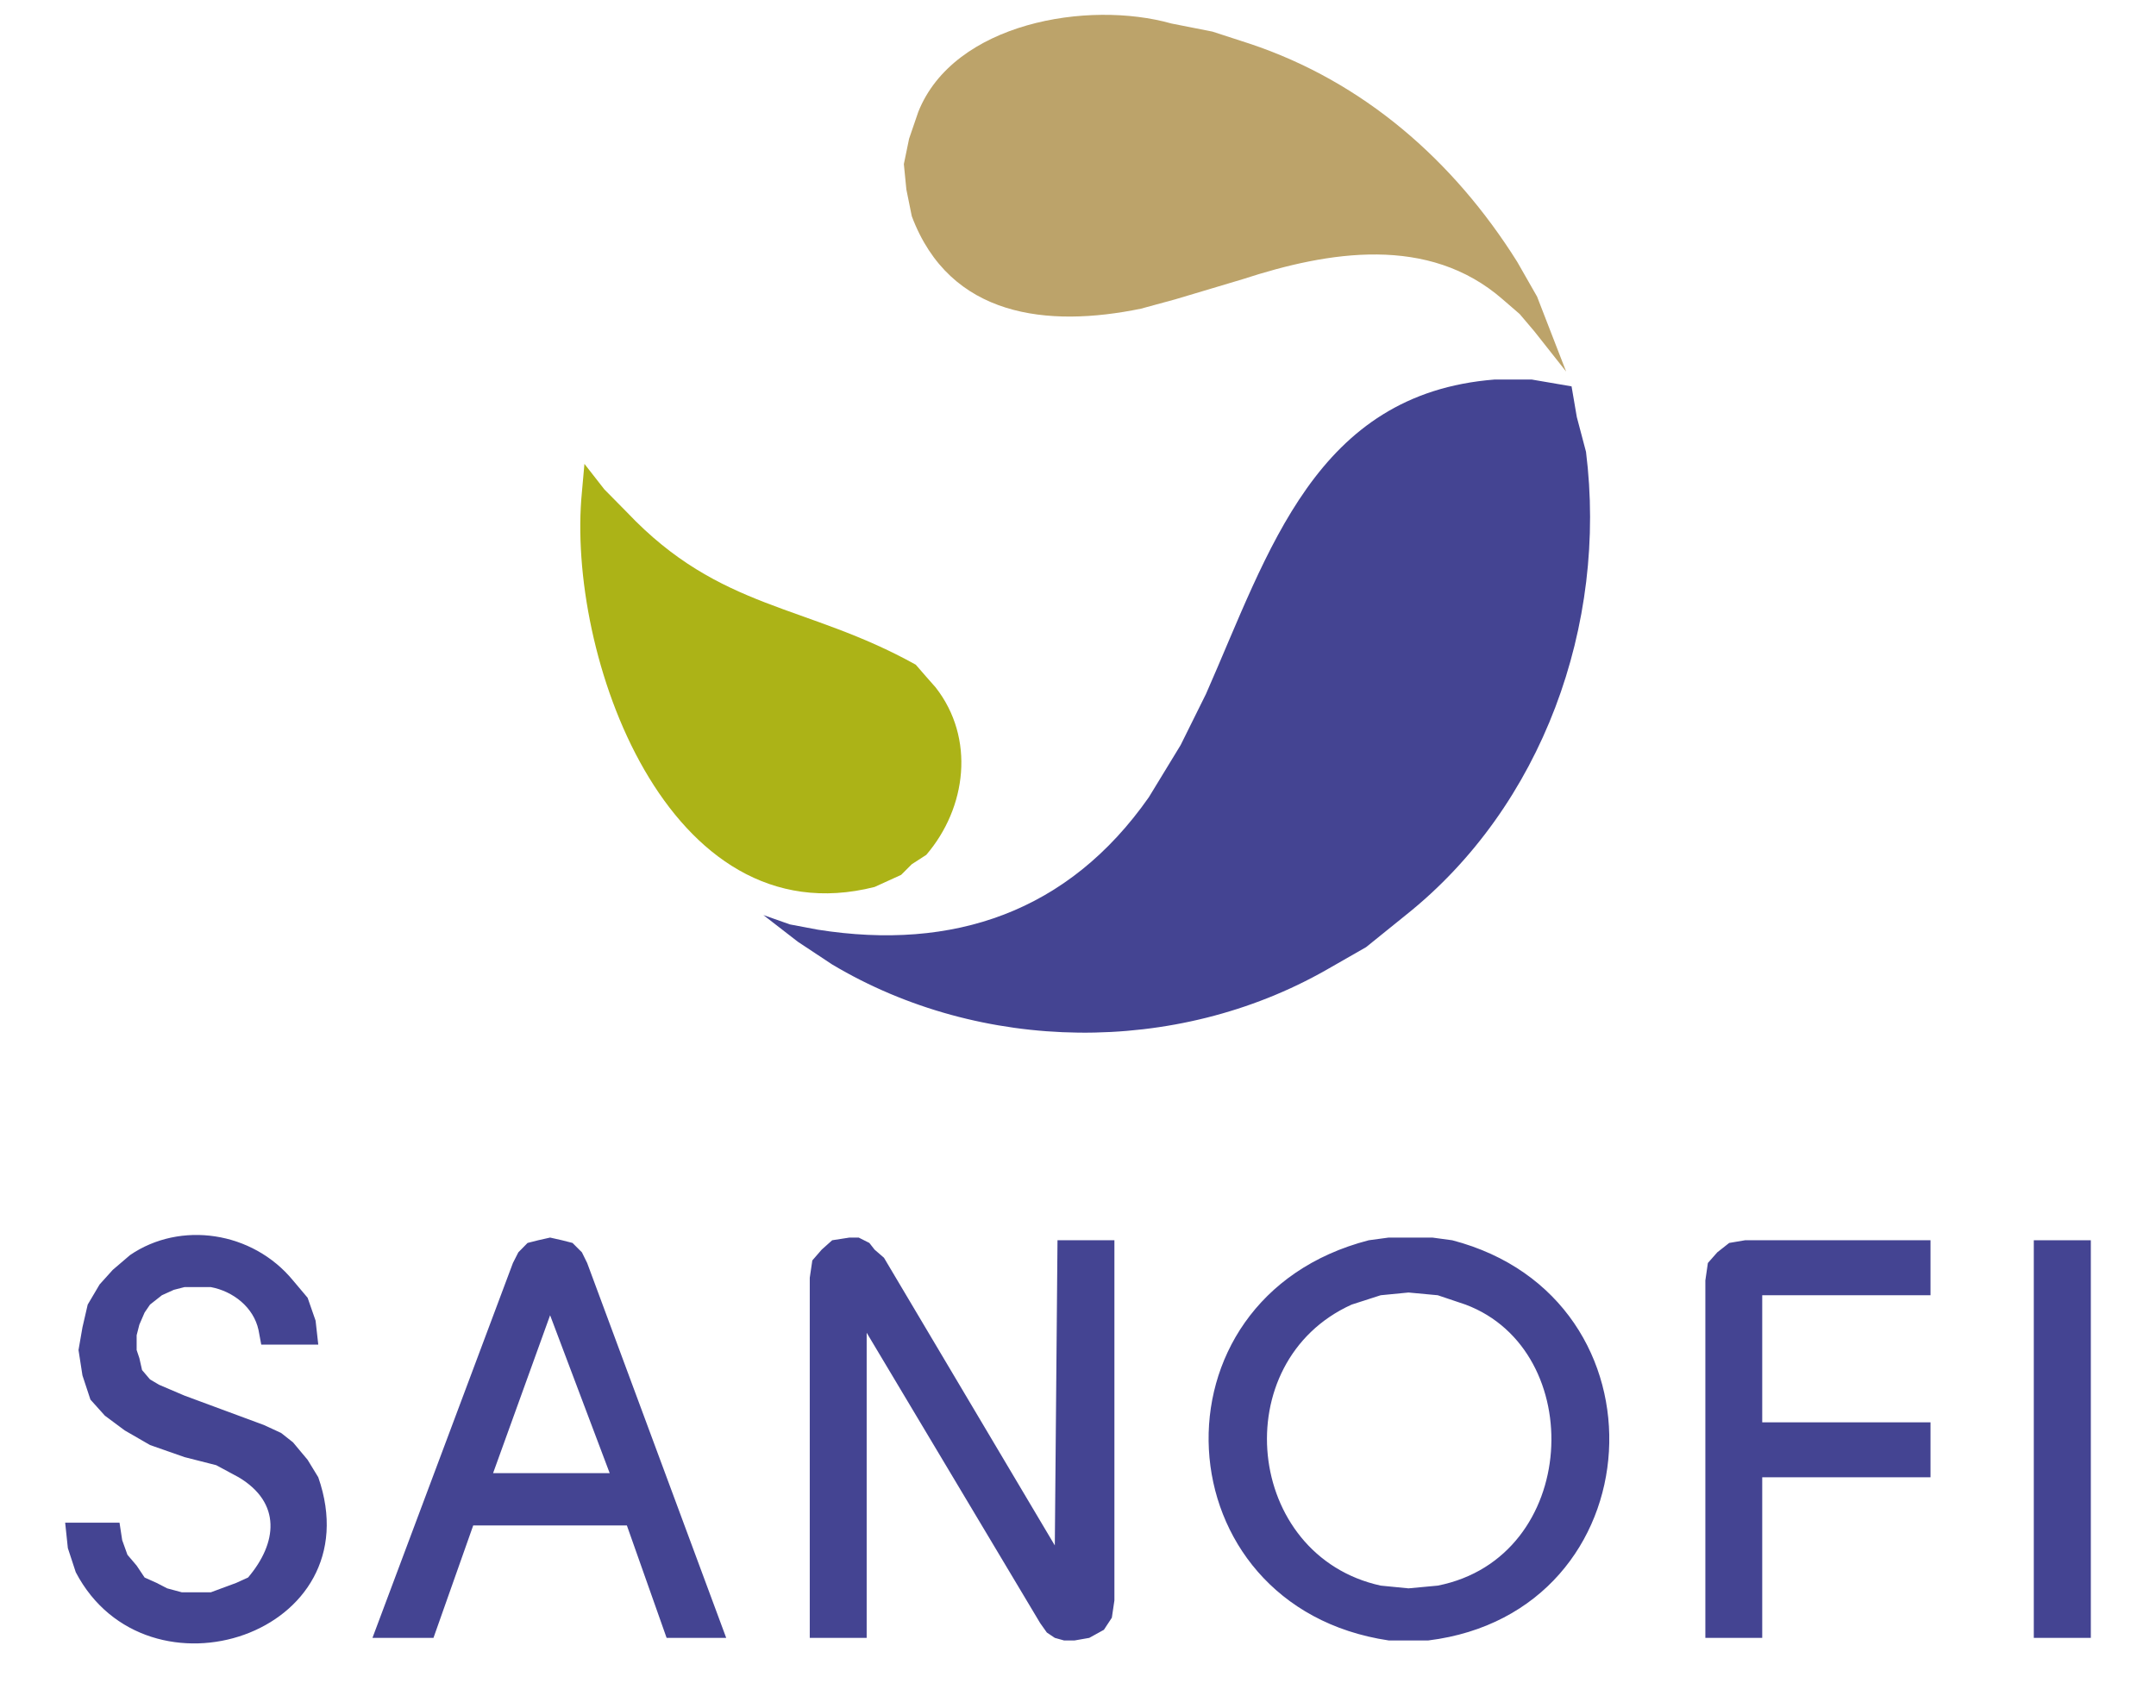 <?xml version="1.0" encoding="UTF-8"?>
<svg xmlns="http://www.w3.org/2000/svg" xmlns:xlink="http://www.w3.org/1999/xlink" width="53px" height="42px" viewBox="0 0 52 42" version="1.1">
<g id="surface1">
<path style=" stroke:none;fill-rule:nonzero;fill:rgb(26.667%,26.667%,57.255%);fill-opacity:1;" d="M 49.496 40.273 L 50.898 40.273 L 50.898 30.496 L 49.496 30.496 Z M 49.496 40.273 "/>
<path style=" stroke:none;fill-rule:evenodd;fill:rgb(26.667%,26.667%,57.255%);fill-opacity:1;" d="M 34.125 31.781 L 33.441 31.848 L 32.727 32.078 C 29.621 33.484 30.098 38.254 33.441 38.988 L 34.125 39.055 L 34.844 38.988 C 38.332 38.297 38.547 33.211 35.527 32.078 L 34.844 31.848 Z M 34.125 30.43 L 34.711 30.43 L 35.199 30.496 C 40.656 31.918 40.211 39.641 34.613 40.336 L 33.637 40.336 C 28.043 39.504 27.609 31.926 33.148 30.496 L 33.637 30.43 Z M 4.391 31.648 L 4.035 31.648 L 3.773 31.715 L 3.48 31.848 L 3.188 32.078 L 3.055 32.273 L 2.926 32.57 L 2.859 32.832 L 2.859 33.195 L 2.926 33.395 L 2.992 33.688 L 3.188 33.918 L 3.414 34.051 L 4.035 34.316 L 5.988 35.039 L 6.41 35.234 L 6.703 35.465 L 7.062 35.895 L 7.324 36.324 C 8.672 40.191 3.113 42 1.363 38.66 L 1.168 38.066 L 1.102 37.441 L 2.438 37.441 L 2.504 37.871 L 2.633 38.23 L 2.859 38.496 L 3.055 38.789 L 3.352 38.922 L 3.609 39.055 L 3.969 39.152 L 4.684 39.152 L 4.945 39.055 L 5.305 38.922 L 5.598 38.789 C 6.32 37.938 6.422 36.953 5.367 36.324 L 4.816 36.027 L 4.035 35.828 L 3.188 35.531 L 2.566 35.172 L 2.078 34.809 L 1.723 34.414 L 1.527 33.82 L 1.43 33.195 L 1.527 32.637 L 1.656 32.078 L 1.949 31.582 L 2.273 31.223 L 2.699 30.859 C 3.934 30.016 5.707 30.273 6.703 31.484 L 7.062 31.91 L 7.258 32.473 L 7.324 33.062 L 5.922 33.062 L 5.855 32.703 C 5.734 32.141 5.227 31.75 4.684 31.648 Z M 42.398 30.496 L 46.957 30.496 L 46.957 31.848 L 42.82 31.848 L 42.82 34.973 L 46.957 34.973 L 46.957 36.324 L 42.82 36.324 L 42.82 40.273 L 41.422 40.273 L 41.422 31.484 L 41.484 31.055 L 41.715 30.793 L 42.008 30.562 Z M 20.805 32.77 L 20.805 40.273 L 19.406 40.273 L 19.406 31.418 L 19.469 30.992 L 19.699 30.727 L 19.957 30.496 L 20.383 30.43 L 20.609 30.43 L 20.871 30.562 L 21 30.727 L 21.23 30.926 L 25.43 38 L 25.496 30.496 L 26.895 30.496 L 26.895 39.352 L 26.832 39.777 L 26.637 40.074 L 26.277 40.273 L 25.918 40.336 L 25.656 40.336 L 25.43 40.273 L 25.234 40.141 L 25.07 39.91 Z M 13.023 32.34 L 11.621 36.223 L 14.488 36.223 Z M 11.133 37.508 L 10.156 40.273 L 8.656 40.273 L 12.109 31.055 L 12.242 30.793 L 12.469 30.562 L 12.73 30.496 L 13.023 30.43 L 13.316 30.496 L 13.574 30.562 L 13.805 30.793 L 13.934 31.055 L 17.352 40.273 L 15.887 40.273 L 14.91 37.508 Z M 11.133 37.508 "/>
<path style=" stroke:none;fill-rule:nonzero;fill:rgb(73.725%,63.922%,41.569%);fill-opacity:1;" d="M 38 9.137 L 37.219 8.148 L 36.859 7.723 L 36.438 7.359 C 34.617 5.77 32.16 6.176 30.055 6.863 L 28.395 7.359 L 27.547 7.59 C 25.254 8.062 22.848 7.805 21.914 5.316 L 21.781 4.66 L 21.719 4.035 L 21.848 3.41 L 22.074 2.75 C 22.949 0.555 26.25 0 28.297 0.578 L 29.305 0.777 L 30.219 1.074 C 33.012 2.004 35.23 3.941 36.797 6.438 L 37.285 7.293 Z M 38 9.137 "/>
<path style=" stroke:none;fill-rule:evenodd;fill:rgb(26.667%,26.667%,57.255%);fill-opacity:1;" d="M 38.133 9.5 L 38.262 10.254 L 38.488 11.109 C 39.02 15.355 37.418 19.824 34.059 22.5 L 33.082 23.289 L 32.105 23.848 C 28.402 25.957 23.617 25.898 19.957 23.715 L 19.113 23.156 L 18.266 22.5 L 18.918 22.73 L 19.602 22.859 C 22.934 23.387 25.766 22.426 27.742 19.602 L 28.523 18.32 L 29.145 17.066 C 30.695 13.555 31.832 9.68 36.242 9.332 L 37.152 9.332 Z M 38.133 9.5 "/>
<path style=" stroke:none;fill-rule:evenodd;fill:rgb(67.451%,70.196%,9.02%);fill-opacity:1;" d="M 21.652 21.512 L 21 21.809 C 15.891 23.105 13.414 16.07 13.805 12.098 L 13.867 11.406 L 14.355 12.031 L 14.91 12.594 C 17.211 15.023 19.312 14.84 22.012 16.344 L 22.27 16.641 L 22.5 16.902 C 23.477 18.152 23.262 19.863 22.27 21.02 L 21.914 21.25 Z M 21.652 21.512 "/>
</g>
</svg>
